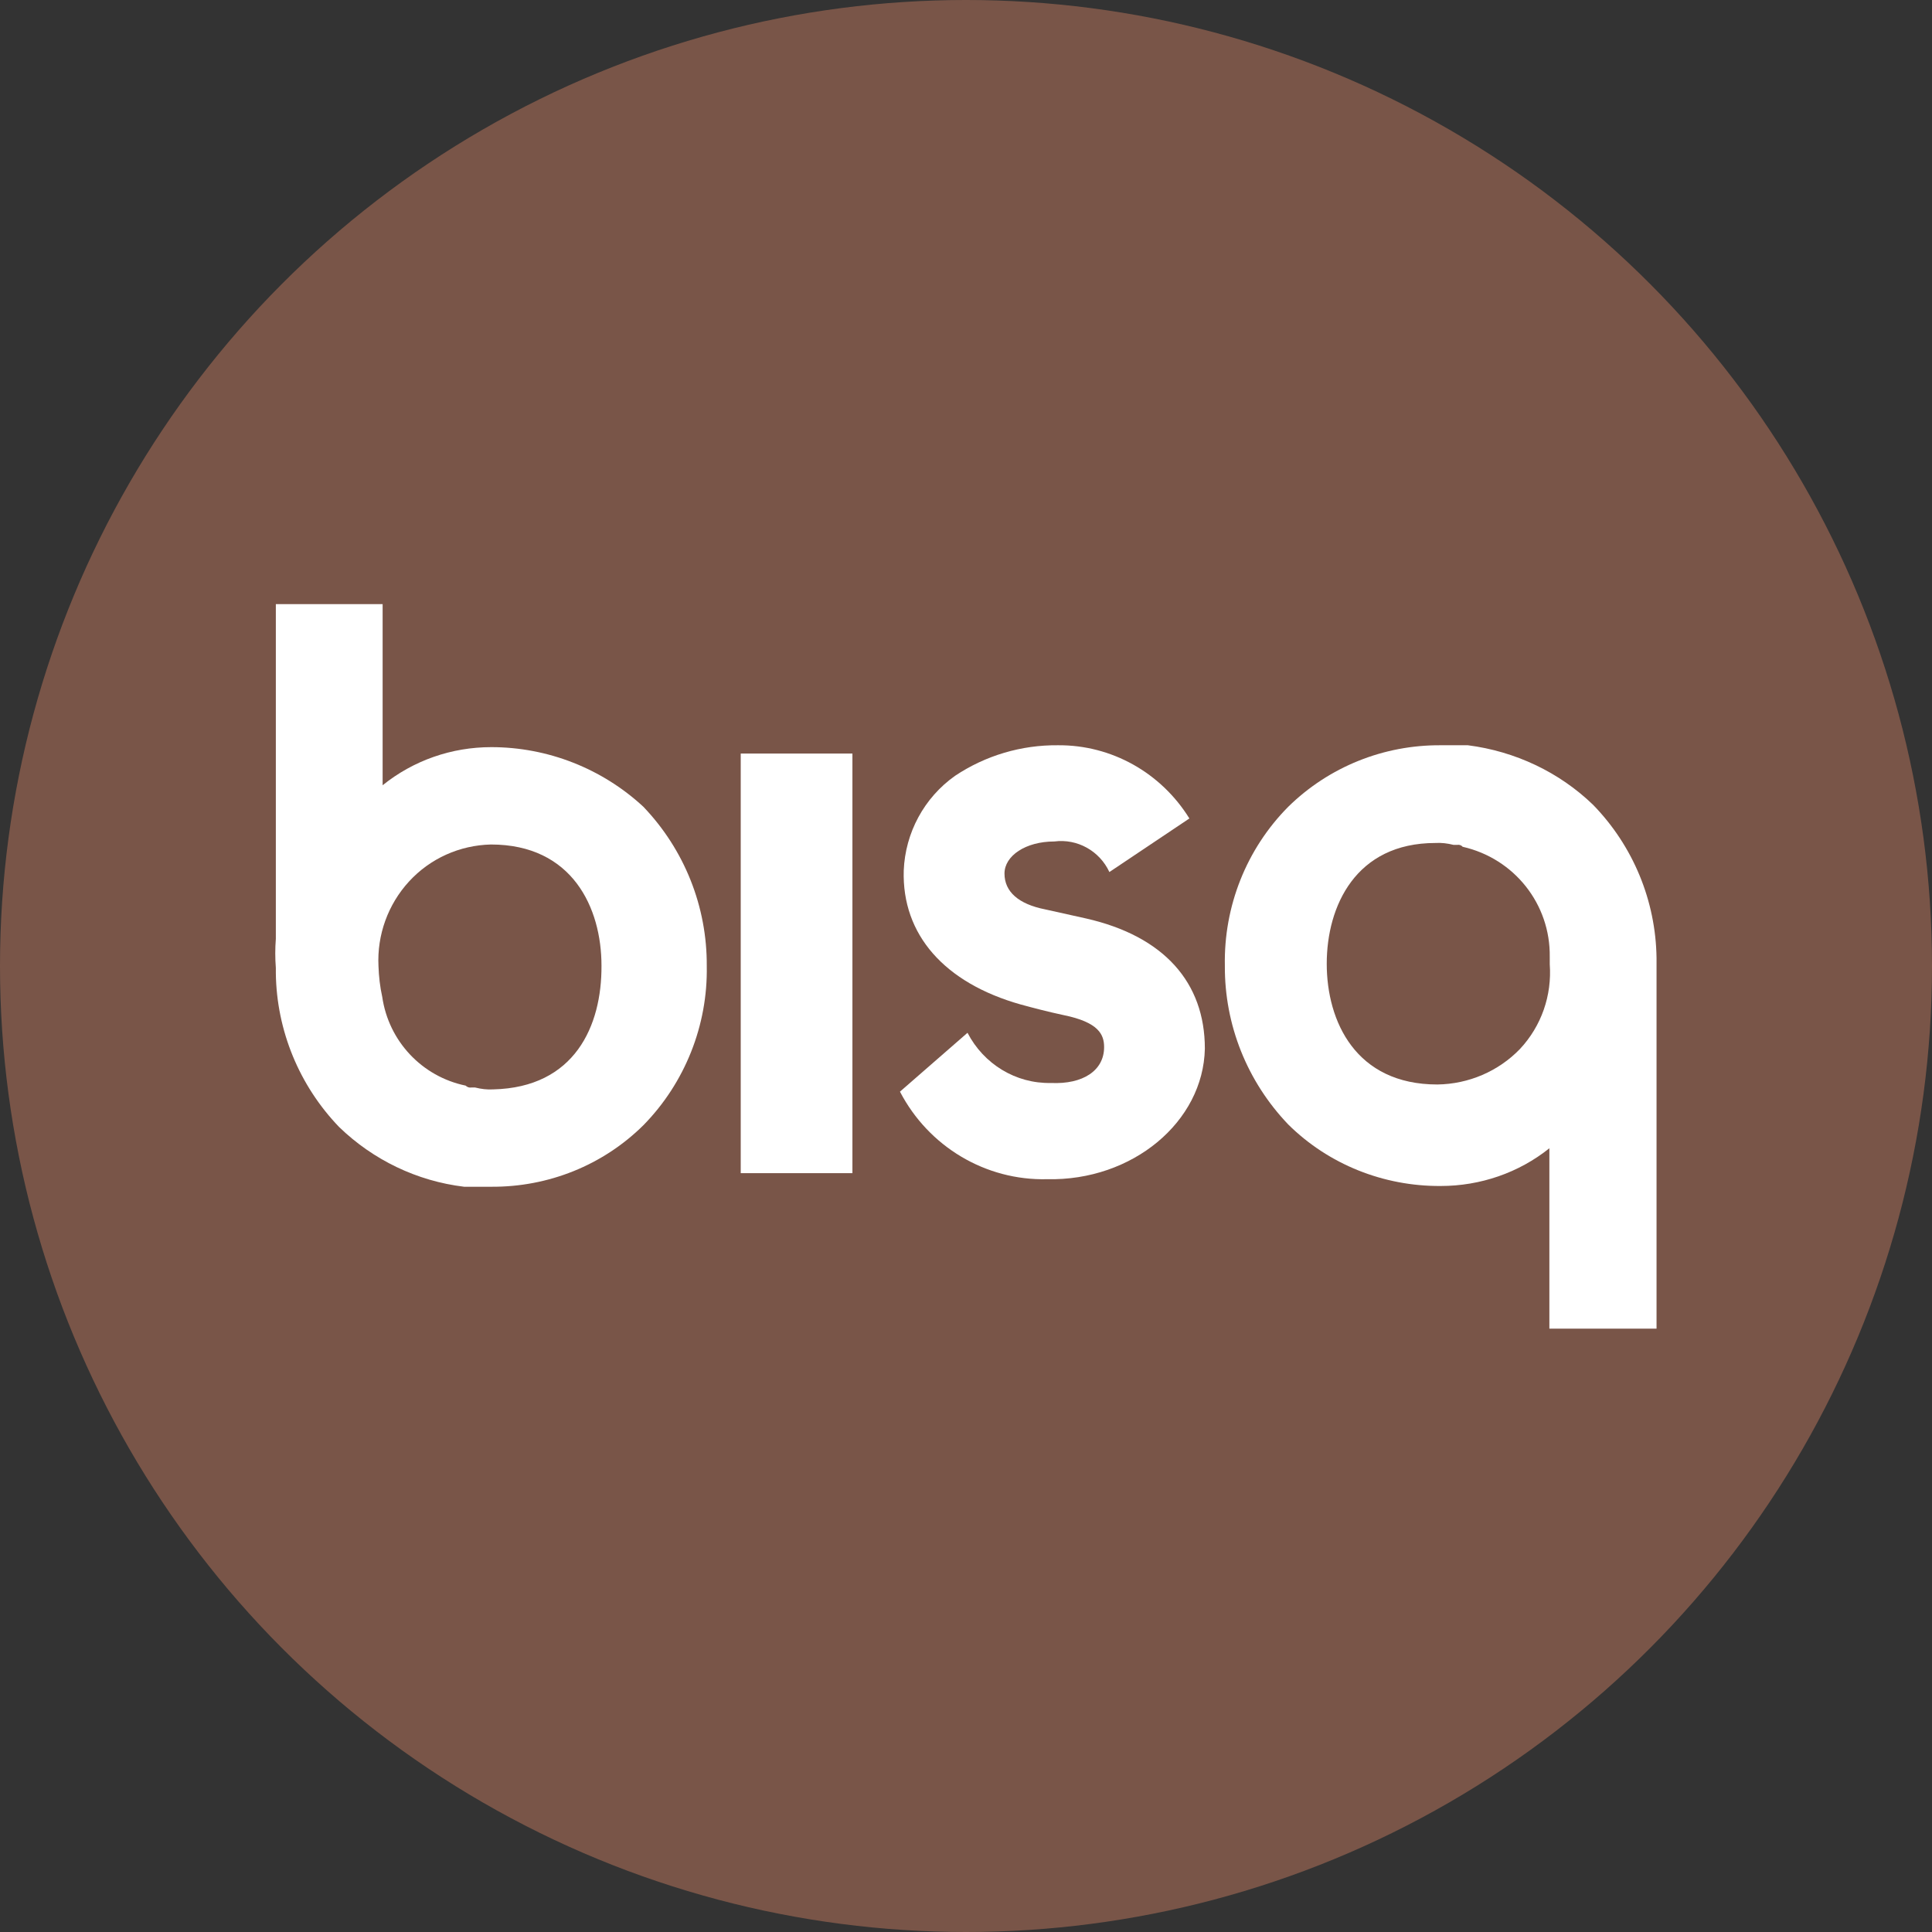 <?xml version="1.0" encoding="utf-8"?>
<!-- Generator: Adobe Illustrator 23.0.2, SVG Export Plug-In . SVG Version: 6.00 Build 0)  -->
<svg version="1.1"
	 id="svg4979" xmlns:cc="http://creativecommons.org/ns#" xmlns:dc="http://purl.org/dc/elements/1.1/" xmlns:inkscape="http://www.inkscape.org/namespaces/inkscape" xmlns:rdf="http://www.w3.org/1999/02/22-rdf-syntax-ns#" xmlns:sodipodi="http://sodipodi.sourceforge.net/DTD/sodipodi-0.dtd" xmlns:svg="http://www.w3.org/2000/svg"
	 xmlns="http://www.w3.org/2000/svg" xmlns:xlink="http://www.w3.org/1999/xlink" x="0px" y="0px" viewBox="0 0 512 512"
	 style="enable-background:new 0 0 512 512;" xml:space="preserve">
<rect x="0" y="0" width="512" height="512" fill="#333333" stroke="none"/>
<style type="text/css">
	.st0{fill:#795548;}
	.st1{fill:#FFFFFF;}
</style>
<sodipodi:namedview  bordercolor="#666666" borderopacity="1" gridtolerance="10" guidetolerance="10" id="namedview4981" inkscape:current-layer="svg4979" inkscape:cx="-46.893391" inkscape:cy="148.85674" inkscape:pageopacity="0" inkscape:pageshadow="2" inkscape:window-height="908" inkscape:window-maximized="0" inkscape:window-width="1722" inkscape:window-x="104" inkscape:window-y="76" inkscape:zoom="0.68554688" objecttolerance="10" pagecolor="#ffffff" showgrid="false">
	</sodipodi:namedview>
<circle id="path817" class="st0" cx="256" cy="256" r="256"/>
<g id="Group-3-Copy" transform="translate(88, 2)">
	<g id="Group-2">
		<rect id="Rectangle-path" x="108.3" y="197.7" class="st1" width="29.6" height="111.2"/>
		<path id="Shape" class="st1" d="M199.8,241.4L189,239c-7.1-1.4-10.8-4.7-10.8-9.5c0-4.7,5.6-8.5,13.2-8.5c6.1-0.8,12,2.5,14.6,8.1
			l21.2-14.2c-7.5-12.1-20.6-19.5-34.8-19.4c-9.7-0.1-19.2,2.7-27.3,8.1c-8.2,5.8-13.2,15.1-13.6,25.1c-0.5,17,10.8,29.8,31,35.5
			c3.3,0.9,7.1,1.9,11.3,2.8c9.4,1.9,10.8,5.2,10.8,8.5c0,6.2-5.6,9.9-14.1,9.5c-9.3,0.2-17.8-5-22.1-13.3l-17.9,15.6
			c7.6,14.6,22.7,23.6,39,23.2c22.6,0.5,41.4-15.2,41.8-34.6C231.3,258.4,220.5,246.1,199.8,241.4z"/>
		<path class="st1" d="M42.2,196c-10.5,0-20.6,3.5-28.8,10.1v-48h-28.3v88.7c-0.2,2.6-0.2,5.1,0,7.7v1.4
			c0.2,15.2,6.2,29.8,16.8,40.8c9,8.7,20.6,14.3,33.1,15.8h7.2c15.1,0.1,29.6-5.7,40.3-16.3c11-11.2,17.1-26.5,16.8-42.2
			c0.1-15.7-5.9-30.8-16.8-42.2C71.6,201.7,57.2,196,42.2,196z M42.7,286.7c-1.6,0.1-3.2-0.1-4.8-0.5h-1c-0.5,0.1-1.1-0.1-1.5-0.5
			c-11.6-2.4-20.4-11.8-22.1-23.5c-0.6-2.7-0.9-5.4-1-8.2c-0.4-8.2,2.5-16.3,8.1-22.4s13.4-9.6,21.7-9.8c21.6,0,29.3,16.8,29.3,32.1
			C71.5,269.9,64.3,286.2,42.7,286.7L42.7,286.7z"/>
		<path class="st1" d="M351,251.9c-0.2-15.2-6.2-29.7-16.8-40.6c-9-8.7-20.7-14.2-33.2-15.8h-7.2c-15.1-0.1-29.6,5.7-40.4,16.3
			c-11.1,11.2-17.1,26.4-16.8,42.1c-0.1,15.7,5.9,30.7,16.8,42.1c10.7,10.6,25.3,16.4,40.4,16.3c10.5,0,20.7-3.5,28.8-10v47.8H351
			V251.9z M292.9,285.4c-21.6,0-29.3-16.7-29.3-32s7.7-32,28.8-32c1.6-0.1,3.2,0.1,4.8,0.5h1c0.5-0.1,1.1,0.1,1.4,0.5
			c13.7,3.1,23.3,15.2,23.1,29.2v1.9c0.6,8.3-2.2,16.4-7.9,22.5C309.1,281.9,301.2,285.3,292.9,285.4z"/>
	</g>
</g>
</svg>
